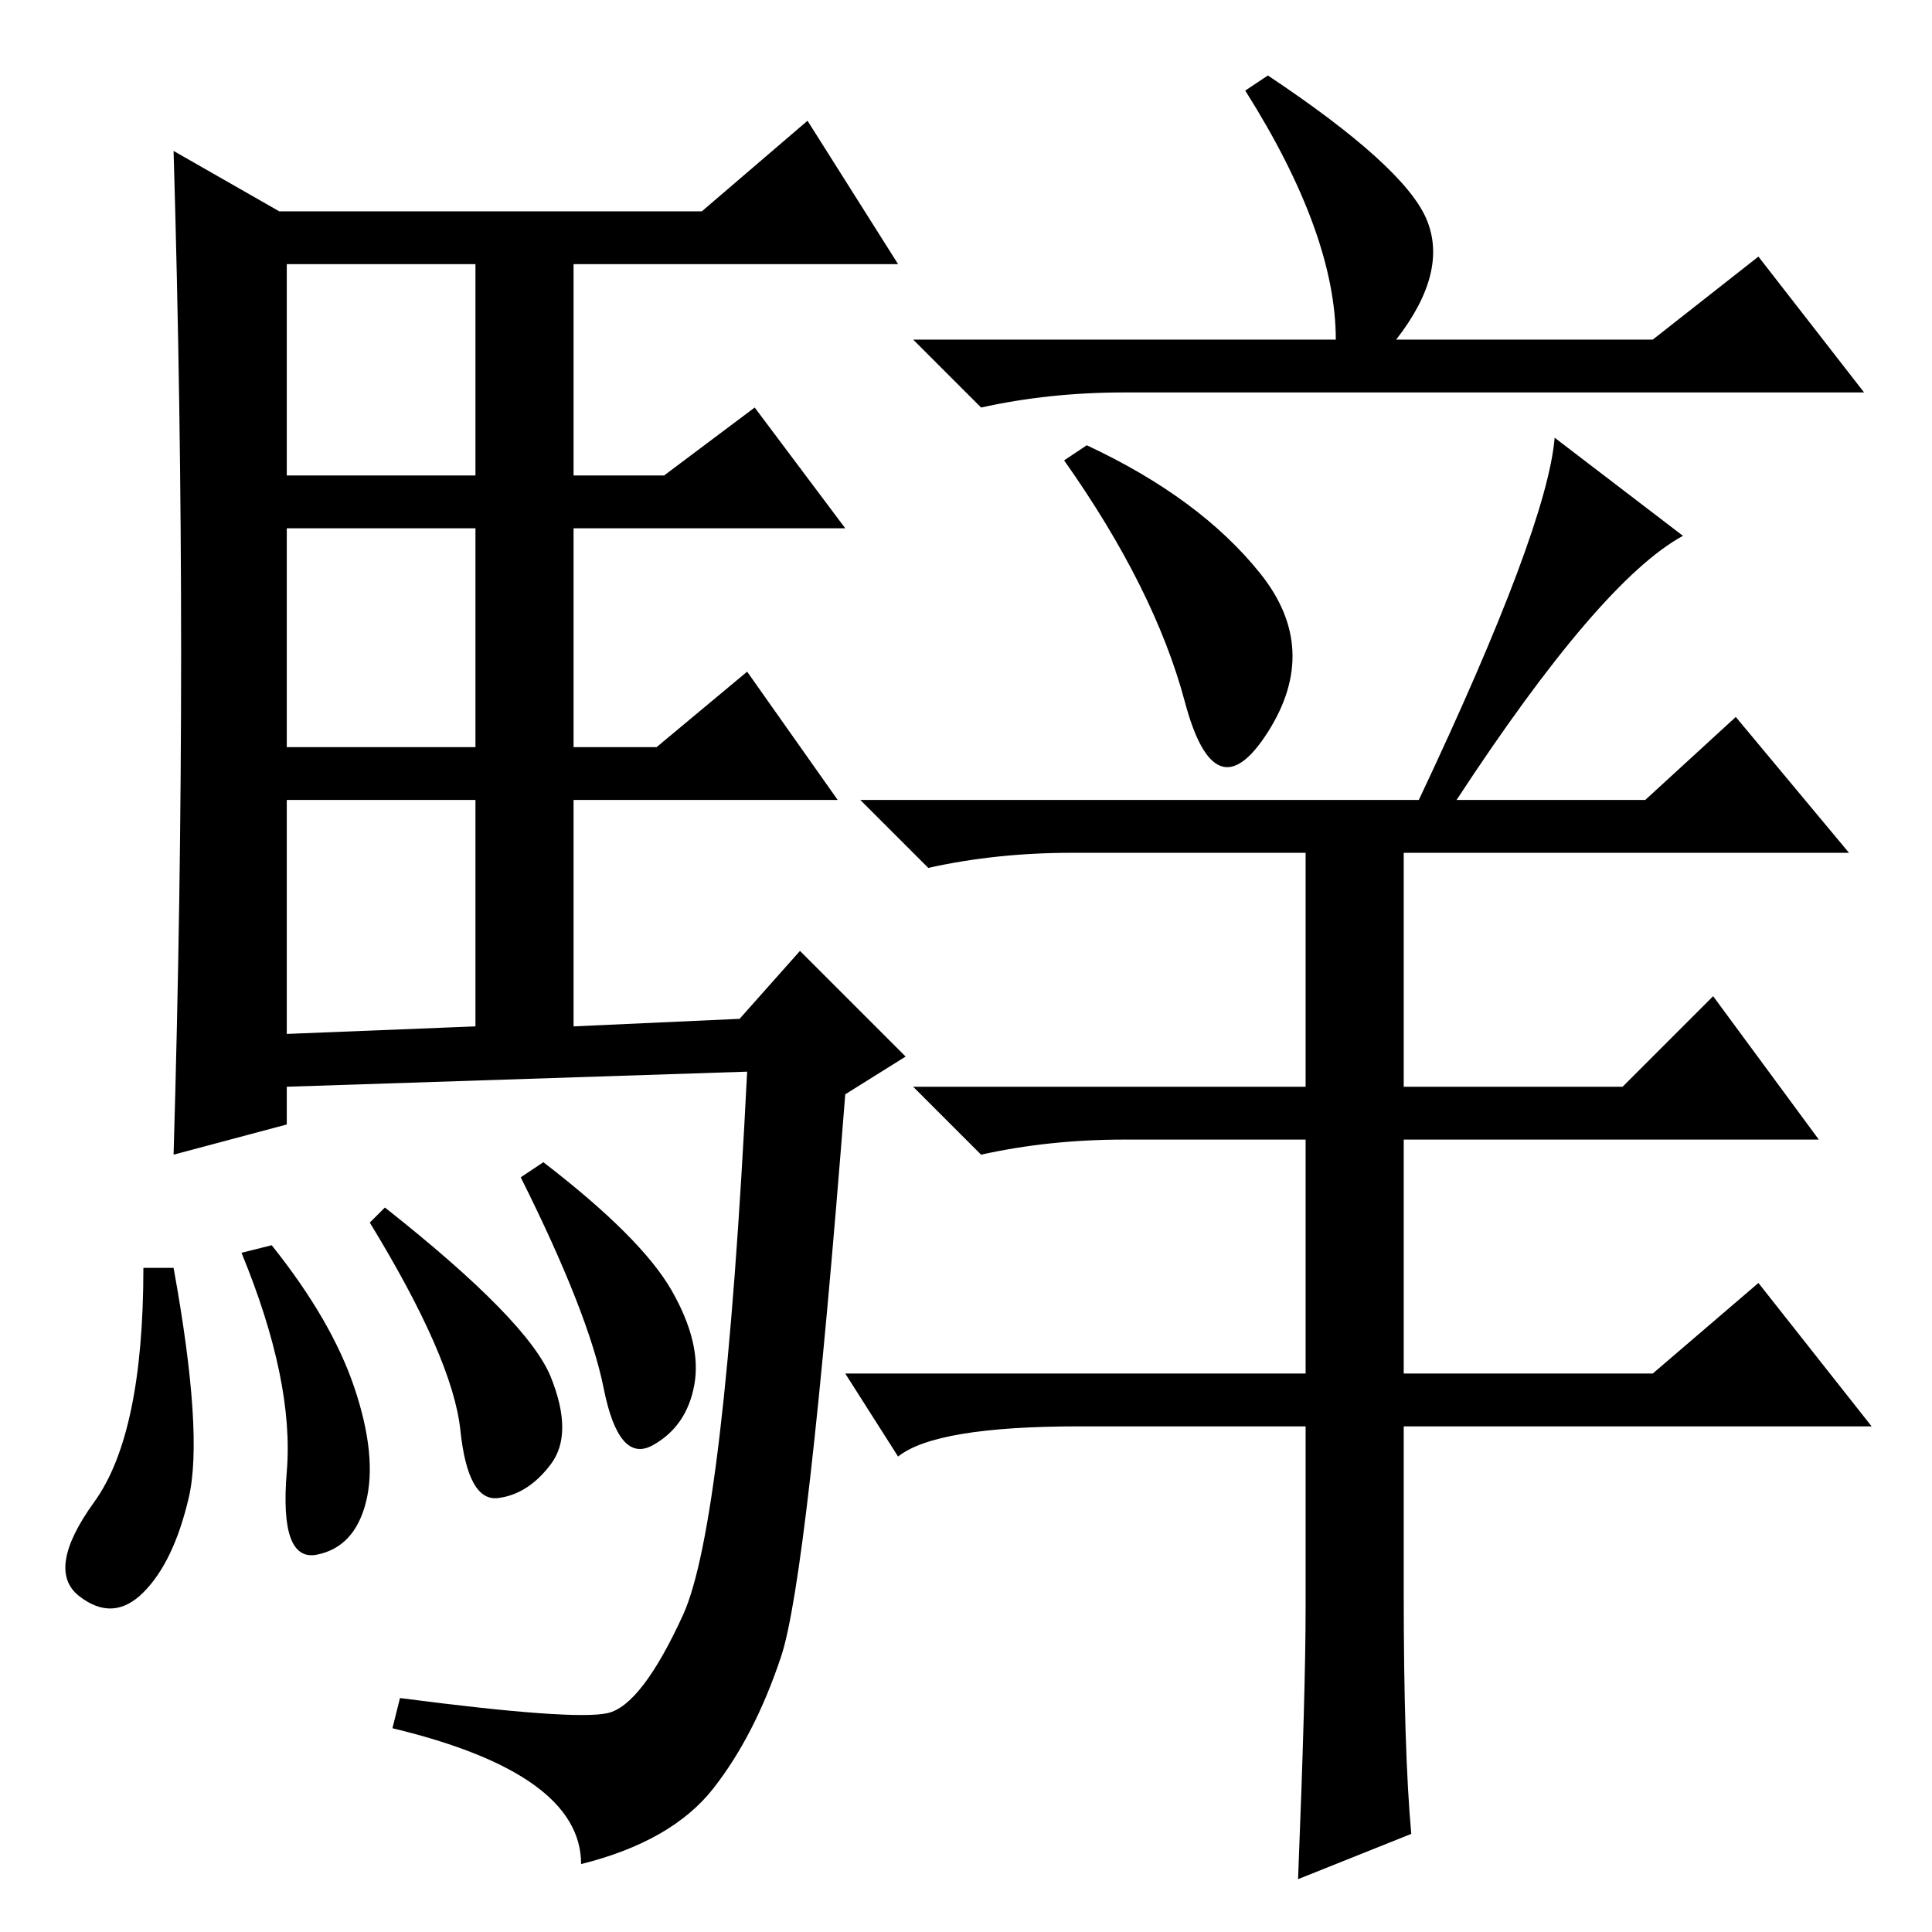 <?xml version="1.0" standalone="no"?>
<!DOCTYPE svg PUBLIC "-//W3C//DTD SVG 1.1//EN" "http://www.w3.org/Graphics/SVG/1.1/DTD/svg11.dtd" >
<svg xmlns="http://www.w3.org/2000/svg" xmlns:xlink="http://www.w3.org/1999/xlink" version="1.1" viewBox="0 -36 256 256">
  <g transform="matrix(1 0 0 -1 0 220)">
   <path fill="currentColor"
d="M24 169.5q0 32.5 -1 66.5l14 -8h56l14 12l12 -19h-43v-28h12l12 9l12 -16h-36v-29h11l12 10l12 -17h-35v-30l22 1l8 9l14 -14l-8 -5q-5 -64 -8.5 -74.5t-9 -17.5t-17.5 -10q0 12 -25 18l1 4q23 -3 27.5 -2t10 13t8.5 72l-61 -2v-5l-15 -4q1 34 1 66.5zM38 193h25v28h-25
v-28zM38 157h25v29h-25v-29zM38 119l25 1v30h-25v-31zM23 88q4 -22 2 -30.5t-6 -12.5t-8.5 -0.5t2 12.5t6.5 31h4zM36 91q8 -10 11 -19t1.5 -15t-6.5 -7t-4 11t-6 29zM51 96q19 -15 22 -22.5t0 -11.5t-7 -4.5t-5 9t-12 27.5zM72 102q13 -10 17 -17t3 -12.5t-5.5 -8t-6.5 7.5
t-11 28zM167 180q8 -10 1 -21t-11 4t-16 32l3 2q15 -7 23 -17zM189 227q3 -7 -4 -16h34l14 11l14 -18h-98q-10 0 -19 -2l-9 9h56q0 14 -12 33l3 2q18 -12 21 -19zM173 43v62h-24q-10 0 -19 -2l-9 9h52v31h-31q-10 0 -19 -2l-9 9h74q17 36 18 48l17 -13q-11 -6 -30 -35h25
l12 11l15 -18h-59v-31h29l12 12l14 -19h-55v-60q0 -21 1 -32l-15 -6q1 25 1 36zM219 74l14 12l15 -19h-105q-19 0 -24 -4l-7 11h107z" />
  </g>

</svg>
